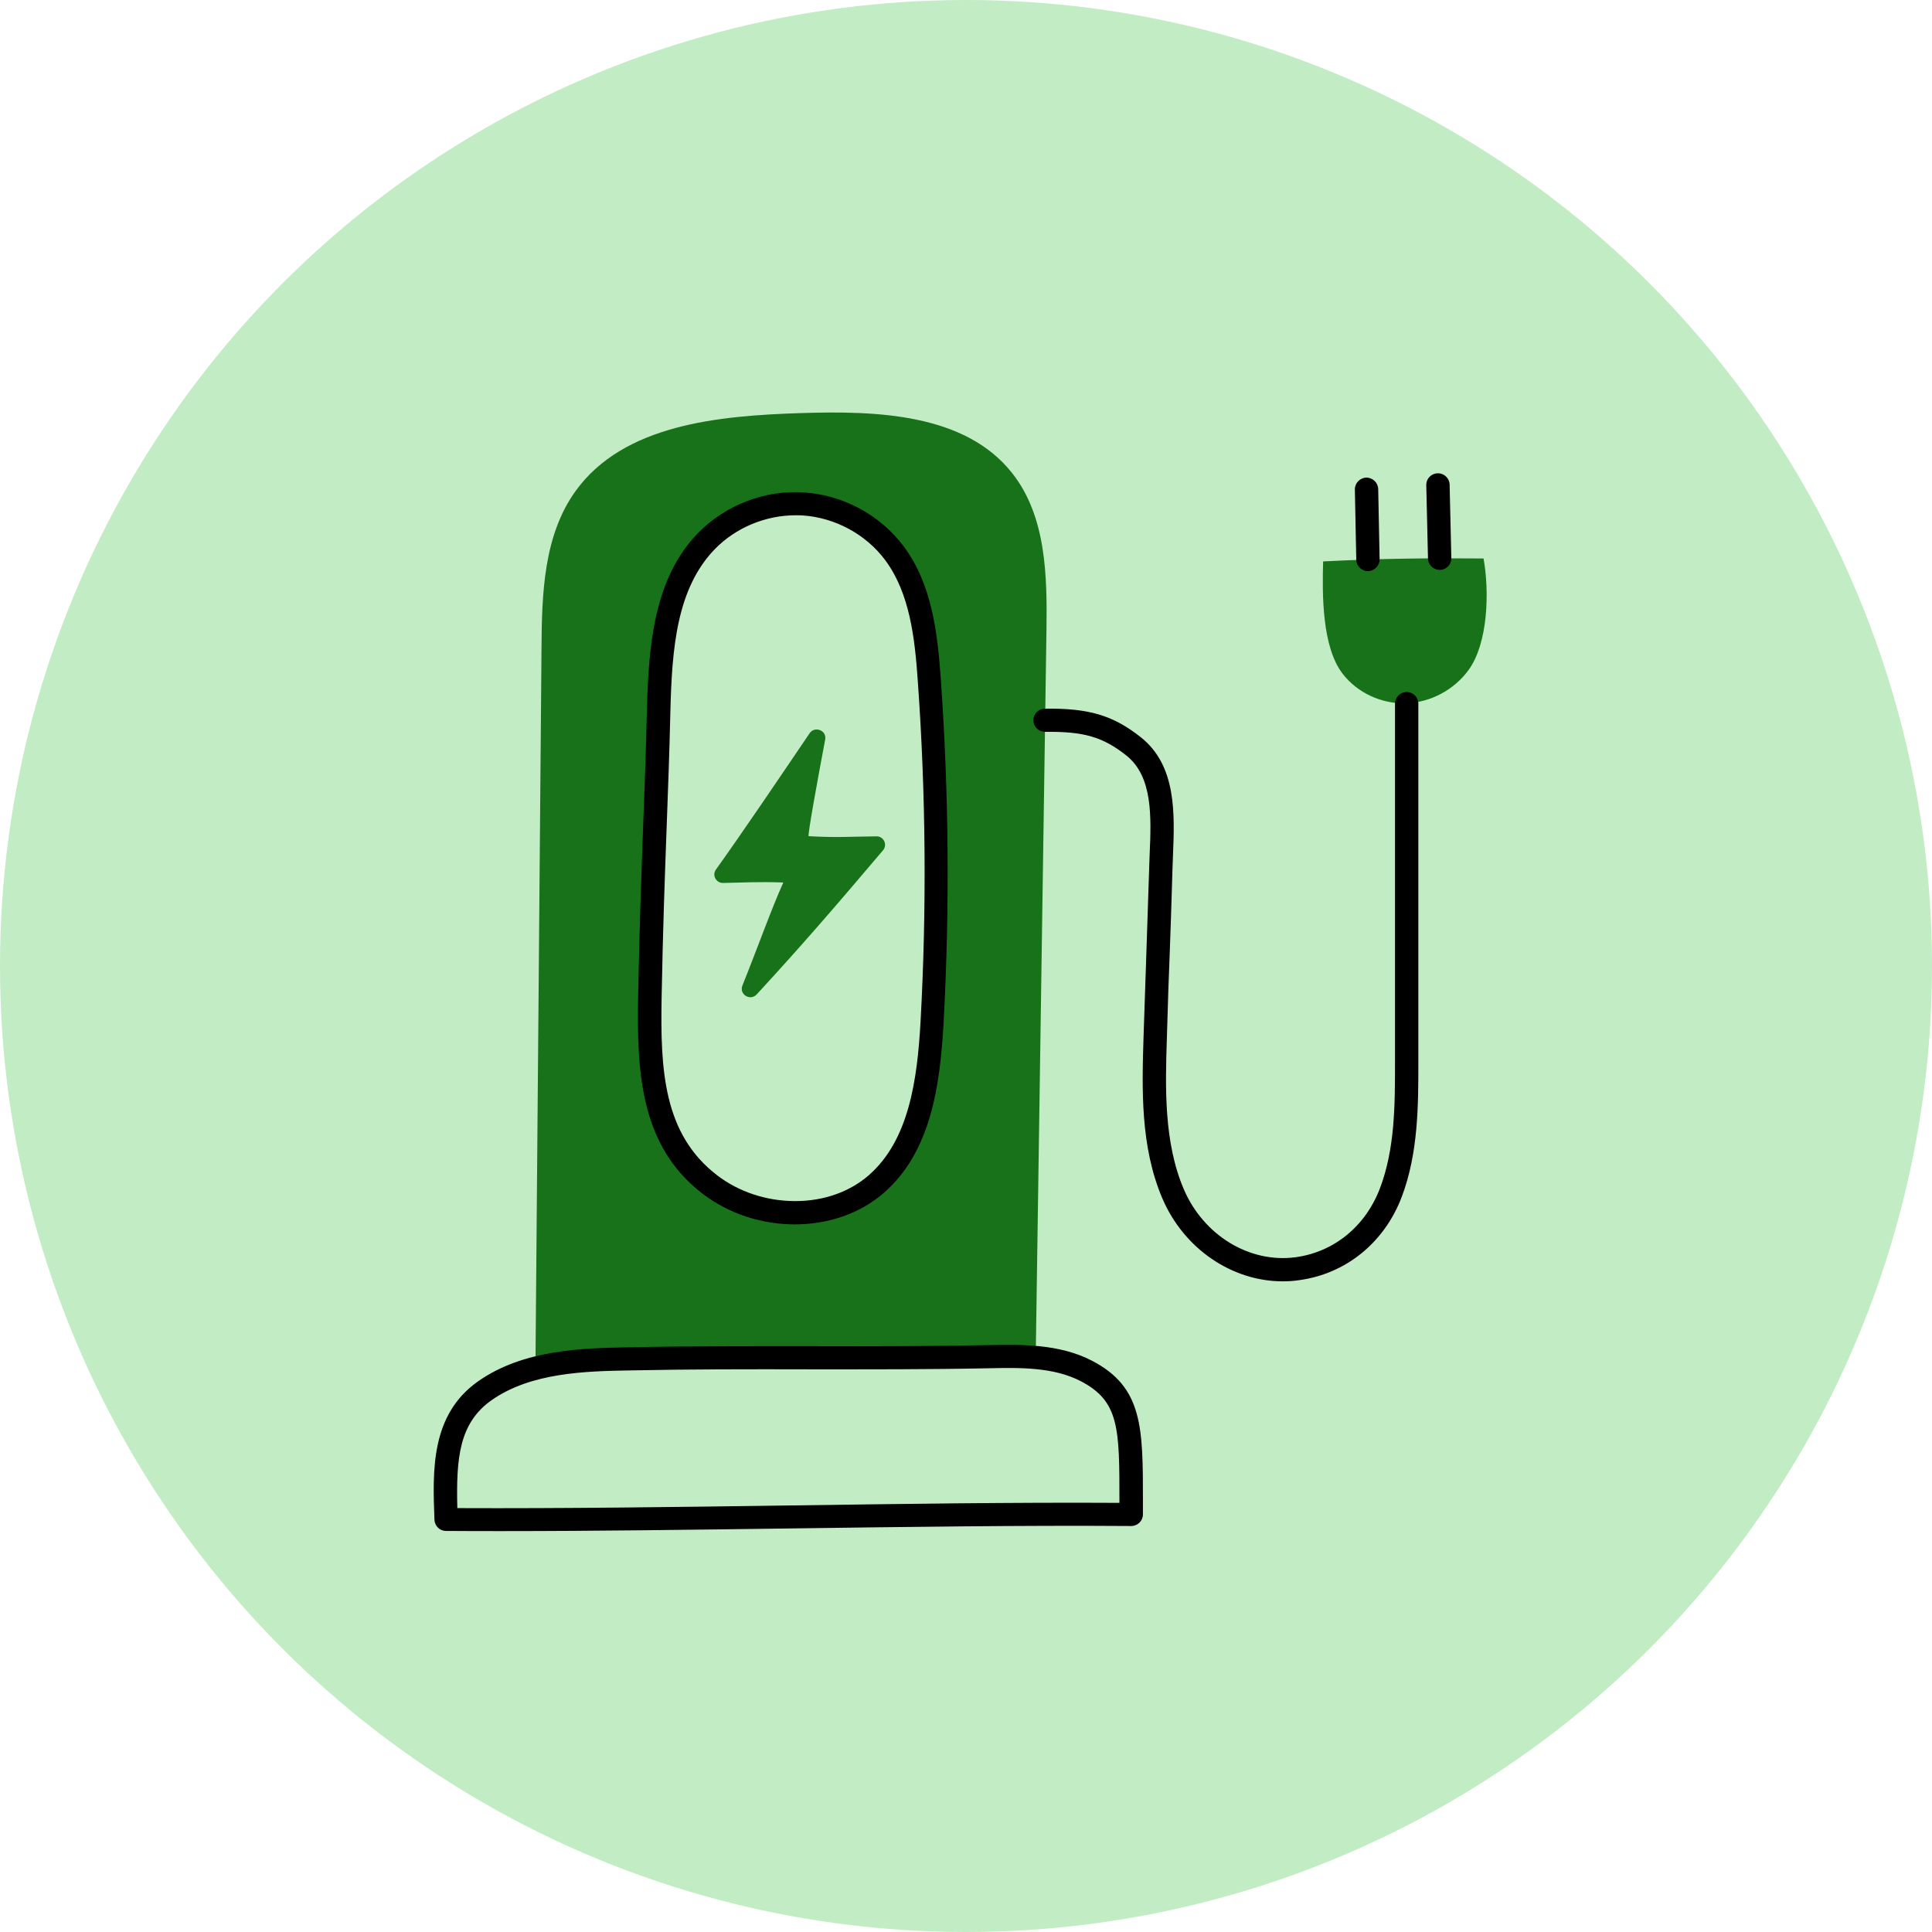 <svg width="135" height="135" viewBox="0 0 135 135" fill="none" xmlns="http://www.w3.org/2000/svg">
<circle cx="67.5" cy="67.5" r="67.5" fill="#C2ECC4"/>
<path d="M92.454 39.23C92.388 41.571 92.377 45.206 93.813 47.072C94.846 48.42 96.564 49.207 98.271 49.142C99.978 49.078 101.619 48.193 102.62 46.813C103.99 44.925 104.077 41.312 103.664 39.025C99.934 38.993 96.694 39.014 92.454 39.23Z" fill="#17721A"/>
<path d="M55.964 28.865C50.201 29.049 43.579 29.653 40.219 34.312C37.98 37.418 37.86 41.506 37.838 45.324C37.697 62.086 37.555 78.857 37.414 95.618L72.371 94.864C72.621 77.951 72.871 61.029 73.121 44.116C73.176 40.266 73.121 36.081 70.718 33.05C67.435 28.898 61.28 28.693 55.964 28.865ZM65.14 71.415C64.912 75.503 64.358 80.001 61.27 82.708C58.116 85.48 52.952 85.318 49.614 82.762C45.449 79.58 45.33 74.468 45.417 69.646C45.569 61.471 45.862 56.358 46.026 49.79C46.123 45.54 46.395 40.859 49.374 37.796C51.114 36.016 53.658 35.035 56.148 35.197C58.638 35.358 61.041 36.653 62.52 38.648C64.379 41.139 64.738 44.386 64.956 47.481C65.521 55.452 65.586 63.455 65.14 71.415Z" fill="#17721A"/>
<path d="M61.237 58.44C59.258 58.462 58.486 58.537 56.507 58.429C56.41 58.429 57.127 54.503 57.66 51.677C57.779 51.041 56.942 50.707 56.573 51.235C54.713 53.986 51.712 58.418 50.027 60.759C49.744 61.158 50.027 61.697 50.516 61.697C51.919 61.676 52.908 61.6 54.735 61.665C53.898 63.52 52.984 66.109 51.875 68.87C51.636 69.485 52.419 69.97 52.876 69.485C56.04 66.044 58.214 63.531 61.705 59.411C62.031 59.022 61.748 58.429 61.237 58.44Z" fill="#17721A"/>
<path d="M81.733 66.669C81.787 65.084 81.852 63.455 81.928 60.748C81.939 60.446 81.95 60.133 81.961 59.82C82.081 56.854 82.222 53.489 79.699 51.504C77.775 49.984 76.079 49.477 73.012 49.52C72.567 49.52 72.197 49.887 72.208 50.34C72.208 50.782 72.577 51.138 73.023 51.138H73.034C75.731 51.105 77.057 51.494 78.688 52.777C80.558 54.255 80.45 57.048 80.33 59.766C80.319 60.09 80.308 60.403 80.297 60.715C80.21 63.423 80.156 65.051 80.102 66.637C80.047 68.201 79.993 69.808 79.906 72.451C79.797 76.042 79.667 80.108 81.222 83.743C82.733 87.27 86.093 89.535 89.637 89.535C89.996 89.535 90.355 89.514 90.725 89.46C94.03 89.028 96.737 86.839 97.955 83.614C99.108 80.561 99.108 77.196 99.108 74.23C99.108 69.042 99.108 65.742 99.108 62.668C99.108 58.871 99.108 55.409 99.108 49.164C99.108 48.722 98.738 48.355 98.292 48.355C97.846 48.355 97.477 48.722 97.477 49.164C97.477 55.409 97.477 58.871 97.477 62.668C97.477 65.742 97.477 69.042 97.477 74.23C97.477 77.196 97.477 80.27 96.422 83.042C95.411 85.695 93.204 87.497 90.507 87.853C87.3 88.273 84.103 86.321 82.722 83.107C81.308 79.806 81.428 75.924 81.537 72.504C81.613 69.84 81.667 68.233 81.733 66.669Z" fill="black"/>
<path d="M95.585 39.91H95.596C96.042 39.899 96.401 39.532 96.401 39.09L96.303 34.172C96.292 33.73 95.922 33.373 95.477 33.373C95.031 33.384 94.672 33.751 94.672 34.193L94.77 39.112C94.781 39.554 95.139 39.91 95.585 39.91Z" fill="black"/>
<path d="M100.597 39.823C100.608 39.823 100.608 39.823 100.619 39.823C101.065 39.813 101.424 39.446 101.413 38.993L101.293 33.859C101.282 33.417 100.913 33.061 100.456 33.072C100.01 33.082 99.651 33.449 99.662 33.902L99.782 39.036C99.793 39.468 100.163 39.823 100.597 39.823Z" fill="black"/>
<path d="M30.358 106.199C30.379 106.631 30.727 106.976 31.162 106.976C32.456 106.987 33.772 106.987 35.098 106.987C41.6 106.987 48.45 106.89 55.115 106.803C63.129 106.695 71.425 106.577 79.036 106.631C79.036 106.631 79.036 106.631 79.047 106.631C79.265 106.631 79.471 106.544 79.623 106.393C79.776 106.242 79.863 106.038 79.863 105.822C79.863 105.509 79.863 105.196 79.863 104.905C79.863 99.771 79.874 96.945 76.318 95.09C74.013 93.882 71.273 93.947 69.076 93.99C64.901 94.076 60.661 94.076 56.551 94.065C52.43 94.065 48.178 94.055 43.981 94.141C40.676 94.206 36.577 94.292 33.402 96.525C30.086 98.865 30.227 102.759 30.358 106.199ZM34.348 97.84C37.11 95.899 40.937 95.813 44.014 95.759C48.189 95.672 52.441 95.672 56.54 95.683C60.661 95.683 64.912 95.694 69.098 95.608C71.219 95.564 73.621 95.511 75.546 96.525C78.221 97.927 78.221 99.825 78.221 104.905C78.221 104.937 78.221 104.97 78.221 105.013C70.816 104.97 62.825 105.088 55.094 105.196C47.352 105.304 39.36 105.412 31.956 105.38C31.869 101.874 32.086 99.437 34.348 97.84Z" fill="black"/>
<path d="M48.777 37.246C45.667 40.438 45.308 45.184 45.199 49.779C45.134 52.616 45.036 55.139 44.938 57.825C44.808 61.341 44.677 64.987 44.59 69.646C44.493 75.007 44.764 80.098 49.103 83.42C50.973 84.844 53.278 85.555 55.529 85.555C57.845 85.555 60.106 84.811 61.792 83.323C65.021 80.486 65.684 75.945 65.934 71.469C66.369 63.488 66.304 55.409 65.739 47.438C65.51 44.203 65.119 40.827 63.151 38.184C61.52 35.995 58.91 34.582 56.17 34.409C53.463 34.226 50.69 35.283 48.777 37.246ZM55.594 36.005C55.757 36.005 55.92 36.005 56.083 36.016C58.345 36.167 60.509 37.332 61.857 39.144C63.564 41.441 63.923 44.559 64.129 47.546C64.695 55.452 64.76 63.466 64.325 71.372C64.097 75.503 63.499 79.666 60.726 82.104C59.389 83.28 57.562 83.927 55.572 83.927C55.55 83.927 55.529 83.927 55.518 83.927C53.539 83.916 51.614 83.28 50.114 82.126C46.363 79.257 46.134 74.791 46.232 69.657C46.319 65.019 46.45 61.384 46.58 57.868C46.678 55.183 46.776 52.648 46.841 49.8C46.95 45.346 47.265 41.129 49.962 38.357C51.419 36.868 53.495 36.005 55.594 36.005Z" fill="black"/>
</svg>
